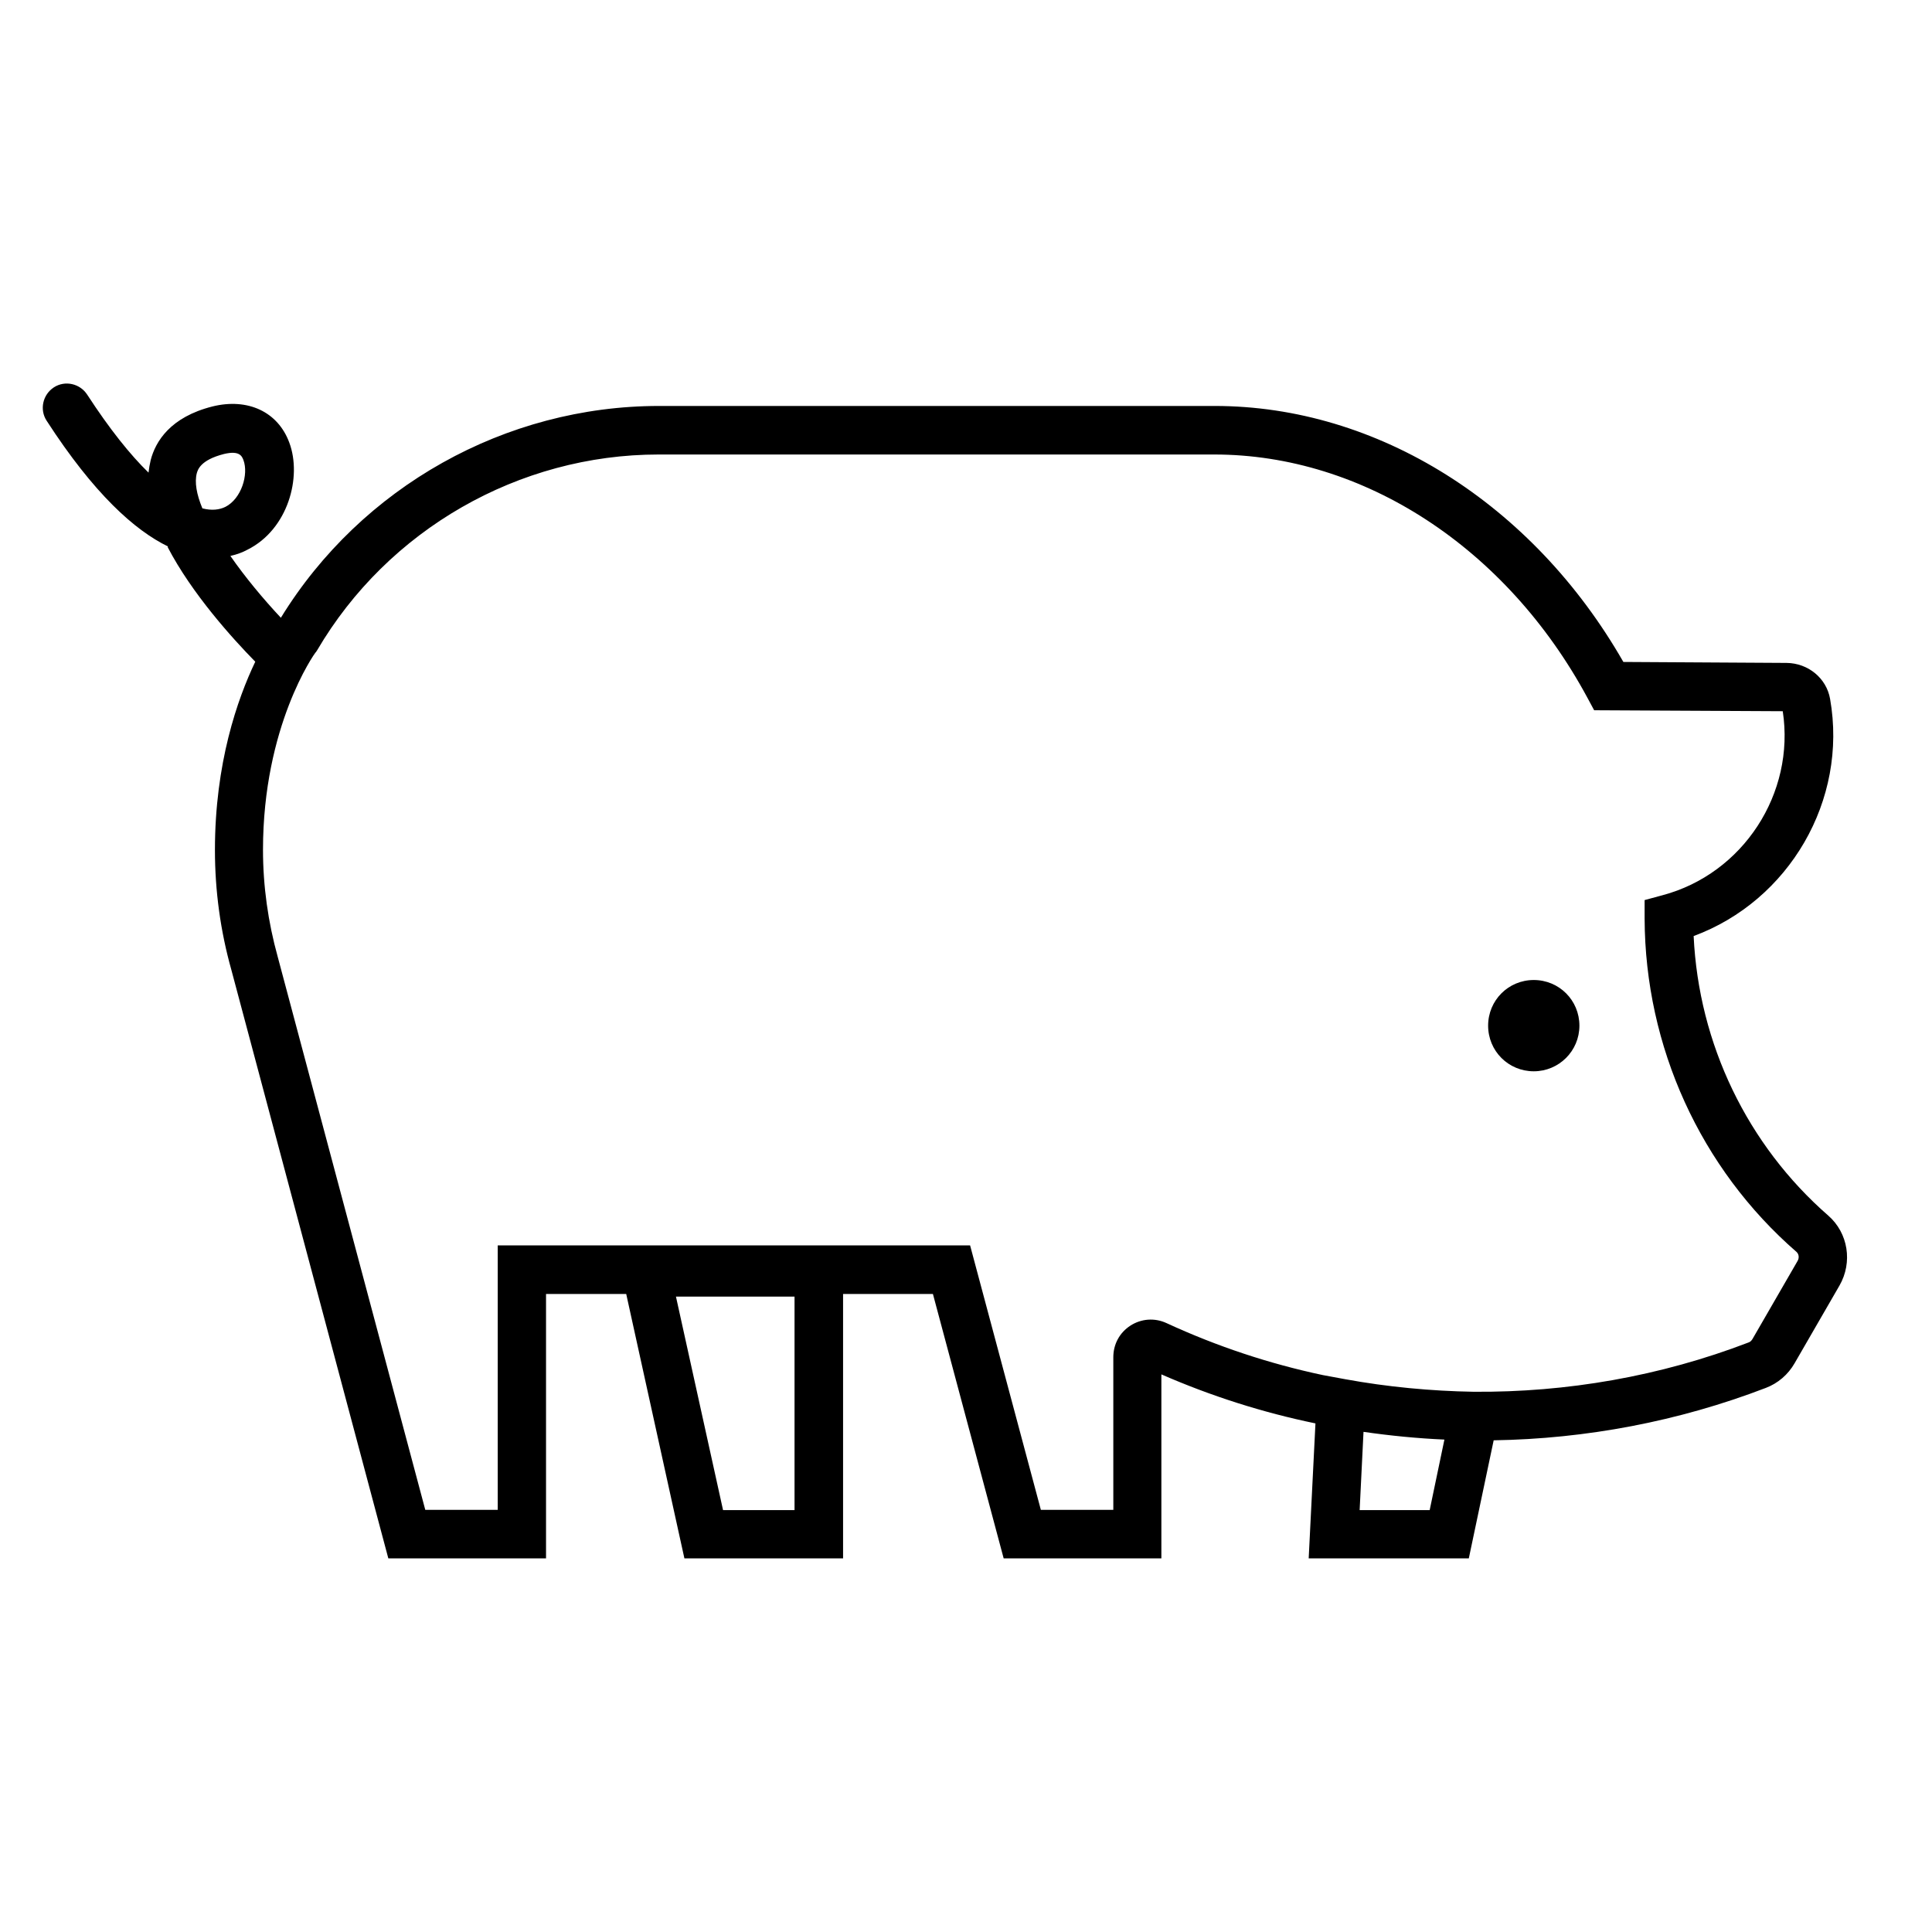 <svg xmlns="http://www.w3.org/2000/svg" viewBox="0 0 80 80">
<path d="M63.51 44.36c1.04 0 1.89-.84 1.89-1.89 0-1.05-.84-1.89-1.89-1.89-1.05 0-1.89.84-1.89 1.89 0 1.05.84 1.89 1.89 1.89ZM6.94 22.65c1.01 1.94 2.69 3.79 3.63 4.75-.74 1.55-1.67 4.2-1.67 7.8 0 1.69.23 3.36.68 4.96l6.5 24.37h6.53c0 0 0-10.95 0-10.95h3.32l2.41 10.95h6.57c0 0 0-10.95 0-10.95h3.72l2.93 10.95h6.53c0 0 0-7.62 0-7.62 2.06.9 4.2 1.58 6.38 2.03l-.28 5.59h6.63c0 0 1.03-4.89 1.03-4.89 3.82-.06 7.65-.78 11.27-2.17.5-.19.92-.55 1.19-1.02l1.86-3.22c.55-.96.36-2.17-.46-2.89-3.36-2.93-5.37-7.12-5.58-11.58 3.95-1.46 6.39-5.62 5.65-9.82-.15-.86-.91-1.48-1.8-1.49l-6.76-.04c-3.75-6.55-10.18-10.6-16.92-10.6h-23.01c-6.37 0-12.33 3.35-15.66 8.77-.73-.78-1.48-1.68-2.09-2.56.27-.06.51-.15.71-.26 1.68-.84 2.26-3.01 1.73-4.43-.47-1.28-1.72-1.86-3.18-1.5-1.75.44-2.36 1.45-2.56 2.22-.04.17-.07.34-.09.52-.76-.74-1.61-1.8-2.54-3.23-.3-.46-.92-.6-1.38-.3-.46.3-.6.92-.3 1.38 1.96 3.03 3.65 4.54 5.03 5.21ZM32.9 62.53h-2.96c0 0-1.95-8.84-1.95-8.84h4.91v8.84ZM59.2 62.53h-2.9c0 0 .16-3.24.16-3.24 1.11.16 2.23.27 3.35.32l-.61 2.92ZM13.07 27.02l.06-.09c2.93-5 8.35-8.11 14.14-8.11h23.01c6.18 0 12.1 3.86 15.45 10.07l.28.52 7.81.04c.52 3.4-1.64 6.73-4.98 7.62l-.74.2v.77c.02 5.3 2.31 10.34 6.29 13.8.1.09.12.25.04.38l-1.86 3.22c-.04.07-.1.13-.17.15-3.65 1.4-7.52 2.07-11.38 2.04-1.77-.03-3.57-.2-5.32-.52l-.92-.17c-2.22-.47-4.39-1.19-6.47-2.15-.49-.23-1.05-.19-1.5.1-.45.29-.71.77-.71 1.31v6.32h-3c0 0-2.93-10.95-2.93-10.95h-19.56v10.95h-3c0 0-6.11-22.9-6.11-22.9-.4-1.44-.61-2.93-.61-4.43 0-5.13 2.13-8.12 2.18-8.18ZM8.15 19.59c.04-.13.14-.54 1.12-.79.66-.16.75.1.81.25.22.59-.08 1.6-.75 1.94-.25.12-.56.16-.95.06-.24-.58-.33-1.08-.23-1.46Z"/>
</svg>